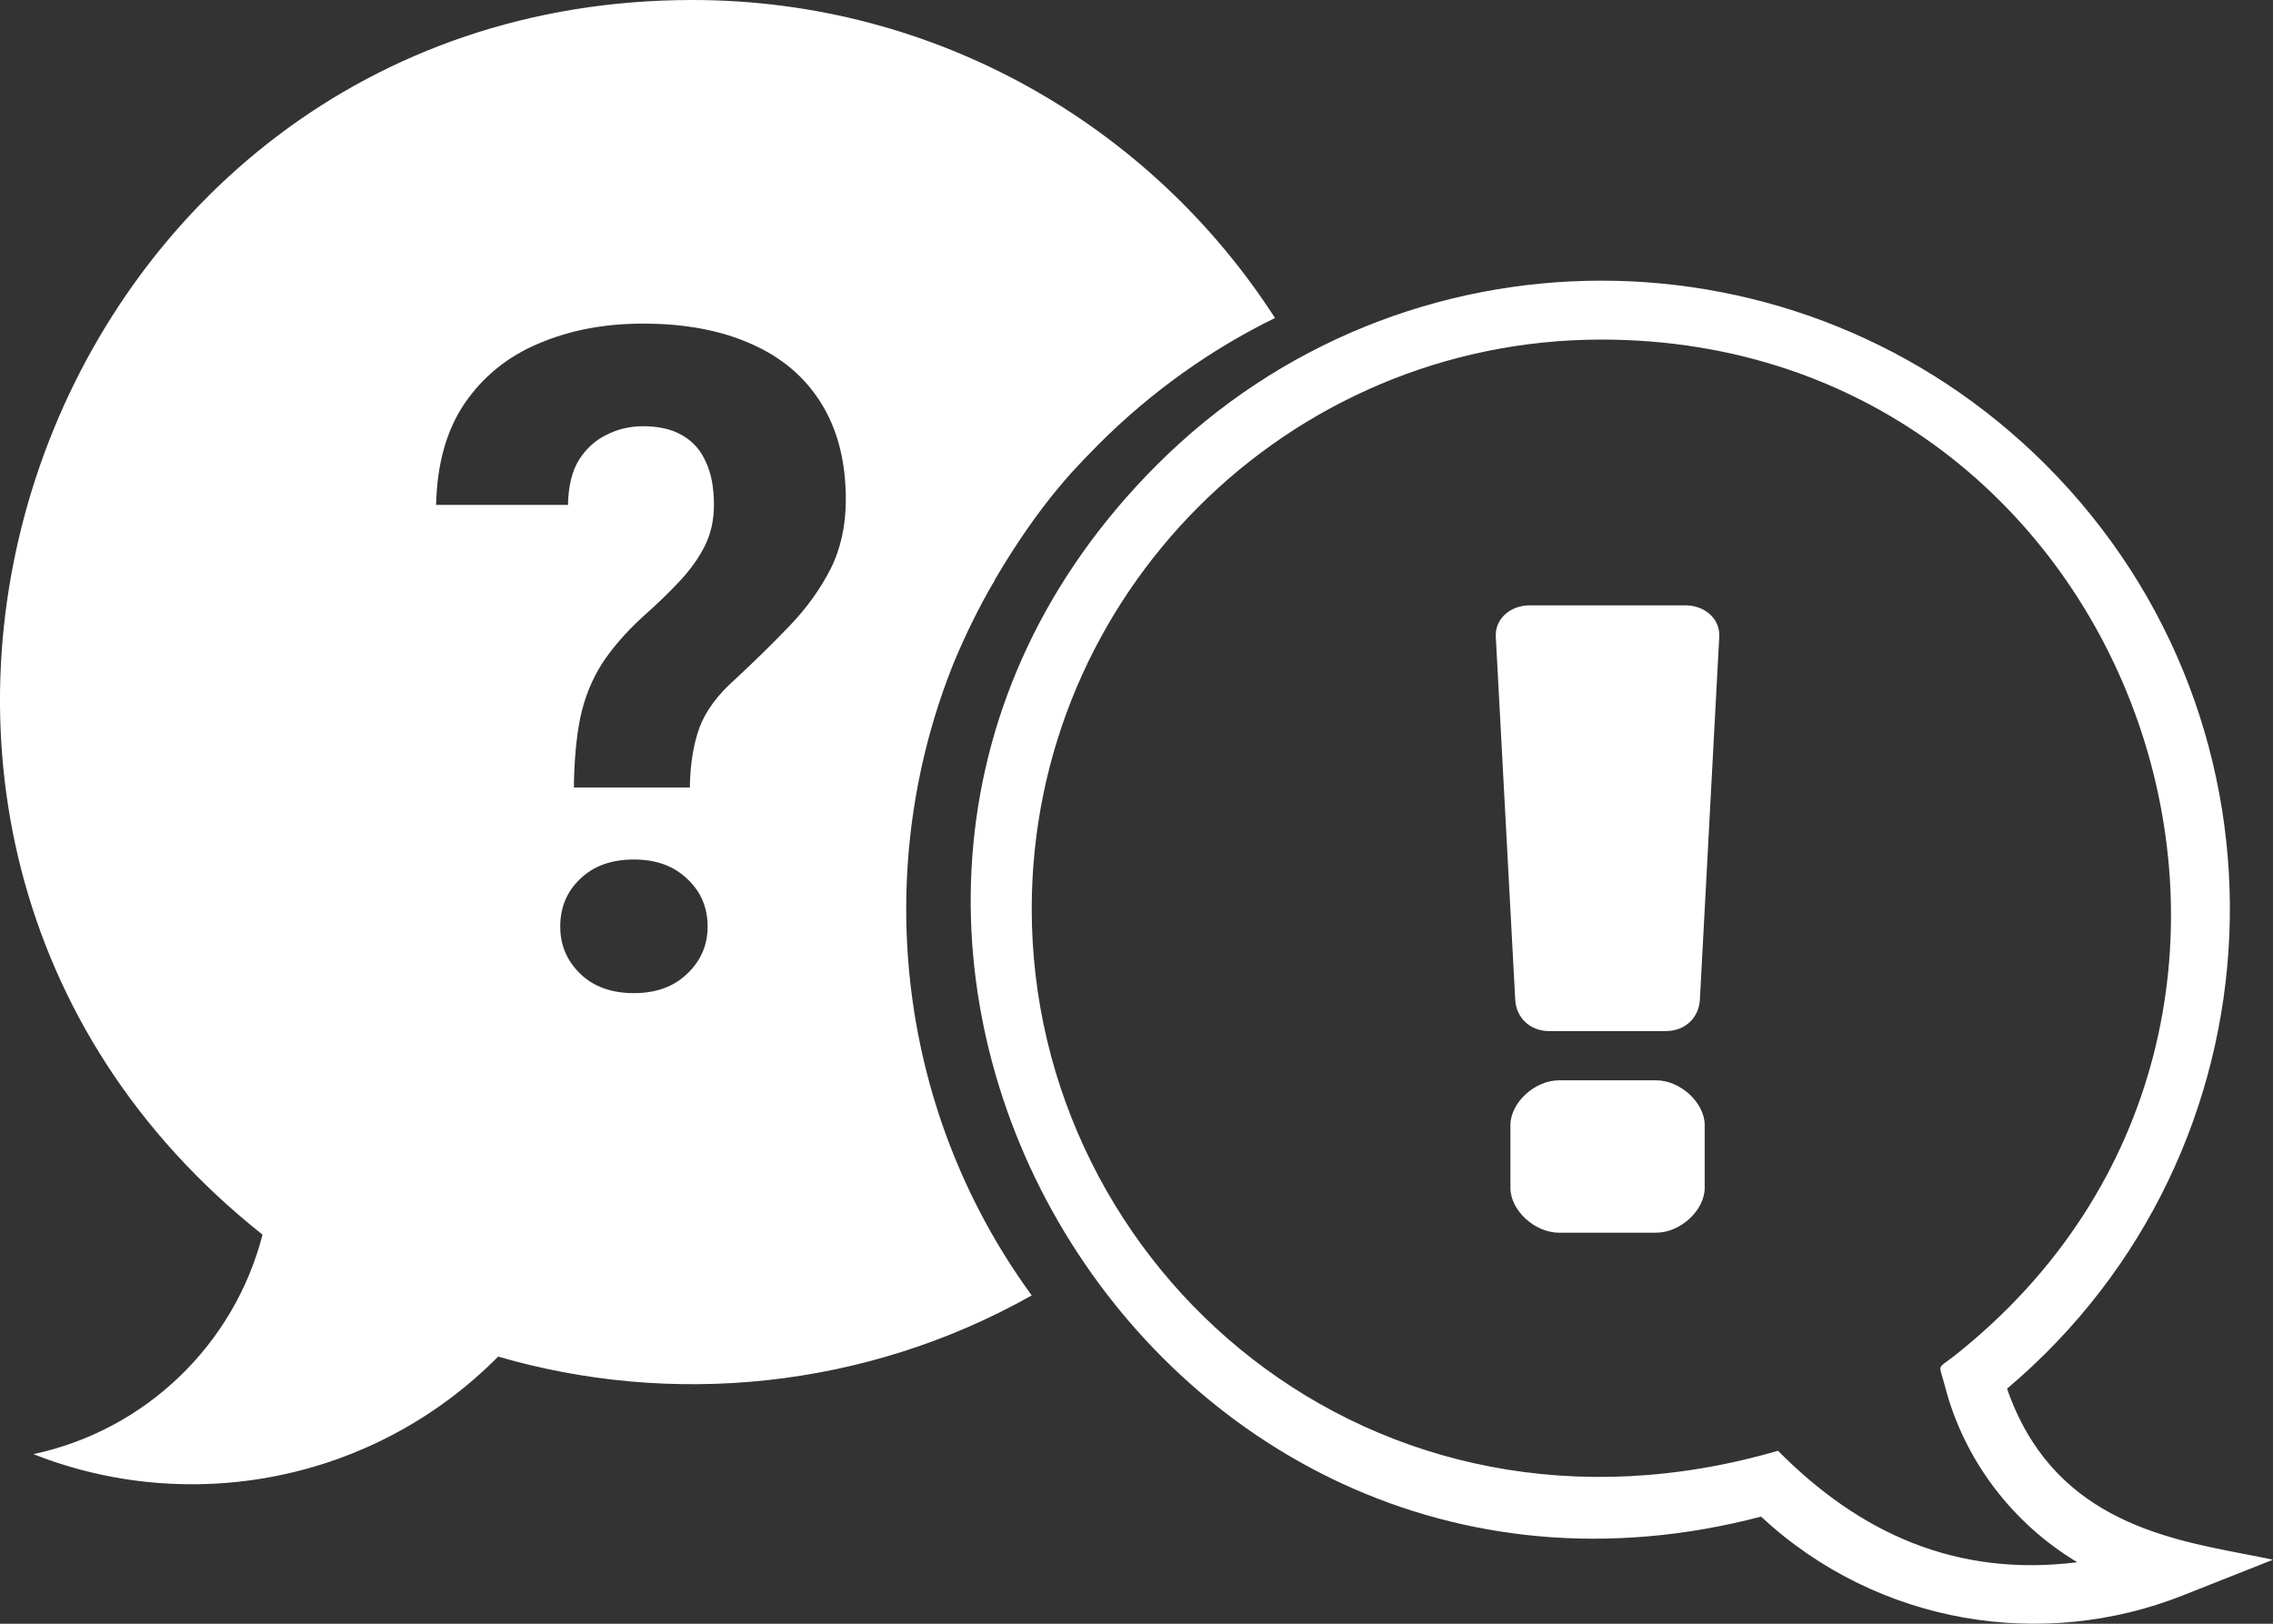 <svg width="42" height="30" viewBox="0 0 42 30" fill="none" xmlns="http://www.w3.org/2000/svg">
<rect x="0" y="0" width="42" height="30" fill="#333333" stroke="none"/>
<path id="icon-questions" fill-rule="evenodd" clip-rule="evenodd" d="M40.325 29.48L42 28.817C41.839 28.783 41.669 28.75 41.493 28.716C39.936 28.417 37.907 28.028 37.086 25.657C42.279 21.271 42.607 13.392 37.801 8.587C33.263 4.052 25.917 4.051 21.379 8.587C12.997 16.965 21.165 31 32.54 28.021C34.716 30.039 37.768 30.491 40.325 29.48ZM19.064 16.794C19.064 10.993 23.786 6.274 29.59 6.274C39.533 6.274 43.916 18.864 36.124 25.041C35.95 25.179 35.875 25.212 35.858 25.263C35.841 25.315 35.88 25.386 35.936 25.602C36.29 26.98 37.191 28.149 38.384 28.864C36.142 29.143 34.361 28.325 32.853 26.804C25.356 28.988 19.064 23.445 19.064 16.794ZM28.627 19.05H30.781C31.14 19.05 31.392 18.801 31.41 18.47L31.768 11.764C31.786 11.432 31.499 11.184 31.14 11.184H28.267C27.909 11.184 27.621 11.432 27.639 11.764L27.998 18.47C28.016 18.801 28.267 19.05 28.627 19.05ZM30.601 19.96H28.806C28.357 19.96 27.909 20.375 27.909 20.788V21.947C27.909 22.361 28.357 22.775 28.806 22.775H30.601C31.051 22.775 31.499 22.361 31.499 21.947V20.788C31.499 20.375 31.051 19.96 30.601 19.96ZM19.787 8.746C19.943 8.575 20.116 8.393 20.306 8.203C21.271 7.24 22.369 6.458 23.559 5.875C21.283 2.341 17.312 0 12.794 0C0.736 0 -4.635 15.292 4.851 22.811C4.328 24.845 2.685 26.428 0.617 26.866C3.489 28.003 6.892 27.398 9.205 25.064C12.397 25.994 15.974 25.674 19.064 23.934C16.495 20.414 16.123 15.93 17.638 12.21C17.86 11.682 18.1 11.204 18.345 10.78C18.347 10.788 18.359 10.765 18.394 10.691C18.811 9.982 19.203 9.448 19.469 9.121C19.5 9.084 19.53 9.048 19.559 9.012C19.63 8.927 19.7 8.842 19.787 8.746ZM10.604 14.55H12.747C12.753 14.123 12.812 13.755 12.924 13.444C13.041 13.134 13.26 12.837 13.579 12.555C13.949 12.211 14.288 11.879 14.596 11.557C14.904 11.236 15.153 10.889 15.344 10.518C15.534 10.141 15.629 9.712 15.629 9.23C15.629 8.537 15.481 7.95 15.184 7.467C14.887 6.98 14.459 6.611 13.898 6.362C13.338 6.107 12.666 5.979 11.882 5.979C11.17 5.979 10.529 6.101 9.957 6.345C9.386 6.584 8.929 6.952 8.587 7.451C8.251 7.944 8.075 8.57 8.058 9.329H10.495C10.501 8.986 10.568 8.709 10.697 8.498C10.831 8.288 11.002 8.132 11.209 8.033C11.416 7.927 11.641 7.875 11.882 7.875C12.173 7.875 12.414 7.93 12.604 8.041C12.8 8.152 12.946 8.315 13.041 8.531C13.142 8.742 13.192 9.008 13.192 9.329C13.192 9.607 13.136 9.859 13.024 10.086C12.912 10.308 12.758 10.524 12.562 10.734C12.366 10.945 12.136 11.167 11.873 11.399C11.559 11.688 11.307 11.979 11.117 12.272C10.932 12.566 10.8 12.896 10.722 13.261C10.649 13.622 10.61 14.051 10.604 14.55ZM10.722 16.237C10.475 16.47 10.352 16.764 10.352 17.119C10.352 17.462 10.475 17.753 10.722 17.991C10.968 18.23 11.299 18.349 11.713 18.349C12.122 18.349 12.45 18.23 12.697 17.991C12.949 17.753 13.075 17.462 13.075 17.119C13.075 16.764 12.949 16.47 12.697 16.237C12.45 15.999 12.122 15.88 11.713 15.88C11.299 15.88 10.968 15.999 10.722 16.237Z" fill="white"/>
</svg>
